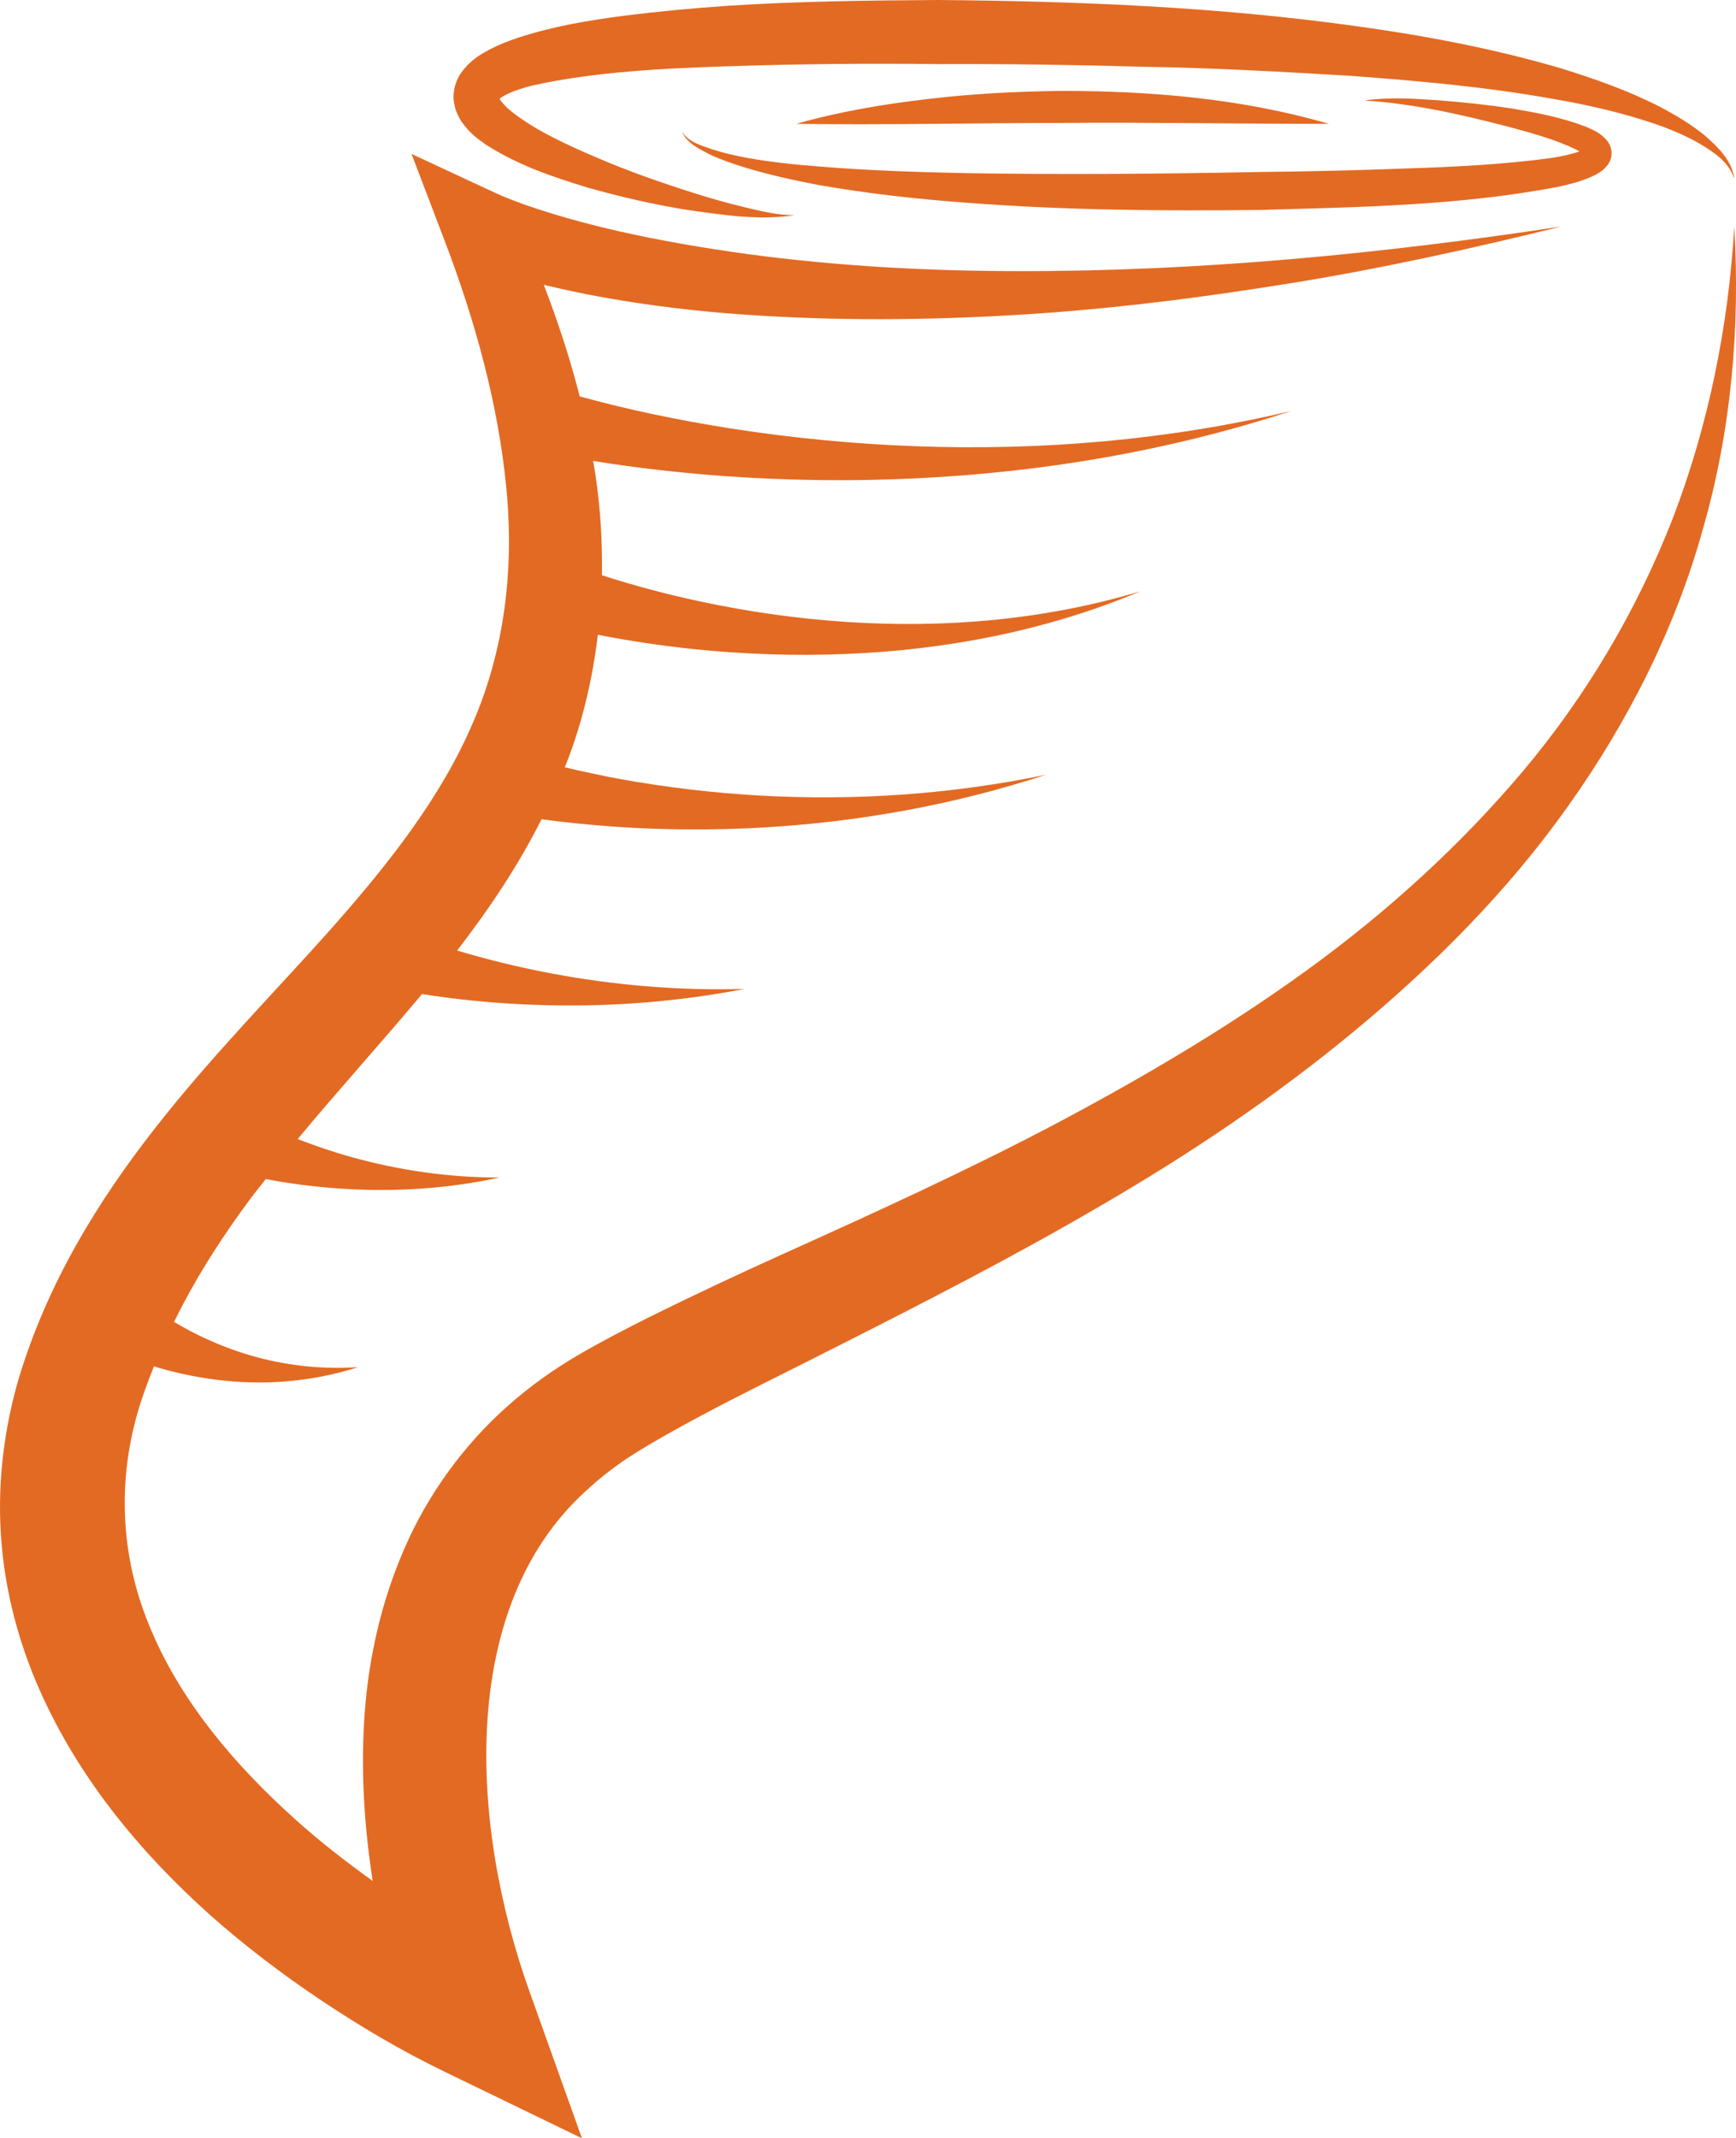 <svg version="1.1" id="图层_1" x="0px" y="0px" width="113.097px" height="139.263px" viewBox="0 0 113.097 139.263" enable-background="new 0 0 113.097 139.263" xml:space="preserve" xmlns="http://www.w3.org/2000/svg" xmlns:xlink="http://www.w3.org/1999/xlink" xmlns:xml="http://www.w3.org/XML/1998/namespace">
  <path fill="#E36A23" d="M31.709,9.458c2.166,1.365,4.345,2.069,6.554,2.754c2.218,0.625,4.444,1.139,6.701,1.488
	c2.248,0.314,4.552,0.669,6.813,0.313c-1.132,0.011-2.228-0.266-3.317-0.528c-1.088-0.263-2.168-0.567-3.235-0.906
	c-2.134-0.678-4.245-1.411-6.282-2.288c-2.014-0.855-4.087-1.809-5.629-3.034c-0.351-0.28-0.645-0.605-0.771-0.824
	c0.104-0.089,0.399-0.279,0.741-0.413c0.407-0.173,0.884-0.317,1.373-0.444c4.063-0.907,8.607-1.13,13.029-1.267
	c4.457-0.146,8.93-0.188,13.42-0.135c4.488-0.02,8.974,0.048,13.45,0.177c4.479,0.07,8.945,0.321,13.406,0.587
	c4.453,0.328,8.906,0.726,13.281,1.515c2.188,0.375,4.356,0.872,6.453,1.575c1.046,0.354,2.069,0.774,3.02,1.323
	c0.92,0.55,1.934,1.199,2.264,2.298c-0.12-1.167-1.054-2.067-1.901-2.814c-0.903-0.737-1.903-1.334-2.929-1.872
	c-2.058-1.062-4.239-1.82-6.43-2.505c-4.403-1.292-8.904-2.144-13.419-2.762C79.269,0.439,70.182,0.076,61.122,0
	c-4.526,0.026-9.076,0.083-13.627,0.369c-2.276,0.162-4.557,0.364-6.843,0.657c-2.295,0.299-4.578,0.673-6.921,1.438
	C33.143,2.662,32.55,2.886,31.94,3.2c-0.604,0.333-1.268,0.671-1.896,1.54c-0.306,0.424-0.546,1.099-0.489,1.737
	c0.049,0.64,0.301,1.128,0.547,1.491C30.614,8.694,31.172,9.085,31.709,9.458z M32.494,6.316c0.002,0.006,0,0.011,0,0.018
	C32.477,6.287,32.479,6.264,32.494,6.316z M51.881,8.067c2.821-0.81,5.712-1.286,8.608-1.623c2.899-0.347,5.817-0.49,8.739-0.525
	c5.829,0.007,11.715,0.507,17.35,2.148C80.727,8.07,75,7.956,69.236,8.006C63.471,8.01,57.728,8.147,51.881,8.067z M110.946,34.437
	c-1.786,6.455-4.874,12.564-8.787,18.062c-3.905,5.521-8.727,10.341-13.902,14.633c-5.186,4.298-10.778,8.046-16.547,11.394
	c-5.762,3.37-11.682,6.393-17.538,9.352c-2.922,1.49-5.857,2.905-8.672,4.417c-1.384,0.743-2.829,1.544-4.044,2.302
	c-0.778,0.484-1.146,0.751-1.754,1.213c-0.559,0.418-1.08,0.874-1.586,1.342c-8.246,7.541-7.529,21.621-3.617,32.564l3.414,9.549
	l-8.953-4.338c-2.962-1.436-5.456-2.935-8.035-4.646c-2.535-1.695-4.979-3.551-7.292-5.607c-4.587-4.12-8.744-9.105-11.312-15.21
	c-1.271-3.037-2.089-6.348-2.274-9.712c-0.197-3.365,0.241-6.742,1.152-9.9c1.879-6.27,5.167-11.604,8.914-16.39
	c3.736-4.776,7.873-8.928,11.597-13.126c3.71-4.2,7.047-8.468,9.092-13.249c2.067-4.761,2.714-10.041,2.175-15.399
	c-0.527-5.359-2.006-10.761-4.006-16l-2.162-5.664l5.425,2.524c1.041,0.485,2.496,0.99,3.817,1.391
	c1.358,0.415,2.75,0.773,4.155,1.098c2.813,0.639,5.682,1.126,8.573,1.521c5.786,0.776,11.666,1.096,17.557,1.1
	c11.793,0.023,23.635-1.118,35.39-2.907c-5.773,1.423-11.597,2.714-17.487,3.671c-5.888,0.955-11.827,1.714-17.813,2.077
	c-5.986,0.364-12.01,0.414-18.048-0.017c-3.021-0.212-6.04-0.571-9.051-1.11c-1.303-0.234-2.603-0.508-3.9-0.82
	c0.907,2.357,1.707,4.778,2.337,7.263c3.156,0.875,6.484,1.559,9.777,2.08c4.013,0.628,8.074,1.021,12.15,1.169
	c8.156,0.295,16.398-0.392,24.427-2.298c-7.839,2.577-16.094,3.985-24.412,4.388c-4.16,0.201-8.341,0.151-12.517-0.145
	c-2.866-0.216-5.693-0.521-8.55-0.989c0.053,0.323,0.114,0.639,0.16,0.964c0.315,2.114,0.451,4.293,0.416,6.483
	c2.084,0.677,4.268,1.25,6.43,1.713c3.117,0.663,6.289,1.114,9.488,1.325c6.39,0.424,12.913-0.117,19.162-1.994
	c-6.011,2.533-12.58,3.818-19.187,4.083c-3.307,0.135-6.633,0.02-9.944-0.319c-2.09-0.224-4.144-0.523-6.216-0.933
	c-0.333,2.789-0.967,5.558-1.982,8.202c-0.056,0.146-0.119,0.284-0.176,0.428c1.188,0.281,2.386,0.54,3.575,0.76
	c3.022,0.549,6.095,0.911,9.187,1.085c6.184,0.343,12.453-0.08,18.603-1.361c-5.97,1.955-12.245,3.096-18.601,3.448
	c-3.179,0.176-6.377,0.156-9.575-0.066c-1.578-0.118-3.135-0.269-4.699-0.48c-1.553,3.084-3.464,5.918-5.501,8.55
	c0.006,0,0.011,0.002,0.015,0.004c1.991,0.594,4.024,1.091,6.085,1.479c4.122,0.78,8.358,1.137,12.624,1.017
	c-4.189,0.812-8.505,1.166-12.841,1.061c-2.167-0.049-4.34-0.212-6.514-0.488c-0.555-0.074-1.107-0.152-1.657-0.238
	c-0.094,0.109-0.187,0.225-0.279,0.335c-2.65,3.147-5.332,6.11-7.819,9.109c1.166,0.448,2.352,0.856,3.569,1.191
	c3.076,0.85,6.298,1.316,9.576,1.314c-3.202,0.697-6.551,0.938-9.907,0.748c-1.68-0.094-3.361-0.29-5.036-0.596
	c-0.092-0.018-0.185-0.035-0.277-0.057c-0.35,0.454-0.719,0.899-1.057,1.355c-1.626,2.194-3.093,4.449-4.327,6.784
	c-0.203,0.383-0.396,0.772-0.591,1.166c0.044,0.027,0.089,0.055,0.131,0.082c1.147,0.678,2.371,1.25,3.649,1.713
	c2.555,0.924,5.354,1.344,8.201,1.155c-2.712,0.872-5.684,1.189-8.65,0.884c-1.482-0.151-2.965-0.437-4.422-0.866
	c-0.074-0.023-0.145-0.047-0.22-0.072c-0.42,1.034-0.796,2.066-1.084,3.07c-1.353,4.766-1.032,9.678,0.942,14.207
	c1.935,4.551,5.347,8.64,9.306,12.191c1.595,1.445,3.315,2.779,5.091,4.053c-0.01-0.063-0.024-0.121-0.033-0.182
	c-0.534-3.495-0.758-7.076-0.497-10.713c0.259-3.63,1.082-7.32,2.608-10.802c1.516-3.483,3.837-6.687,6.682-9.218
	c0.716-0.631,1.451-1.229,2.218-1.778c0.705-0.52,1.706-1.16,2.332-1.521c1.597-0.935,3.049-1.679,4.572-2.447
	c3.017-1.498,6.006-2.899,9-4.247c5.979-2.695,11.877-5.39,17.586-8.398c5.695-3.021,11.242-6.279,16.419-10.038
	c5.178-3.754,9.926-8.066,14.042-12.937c4.107-4.882,7.41-10.444,9.755-16.449c2.313-6.018,3.634-12.473,4.014-19.032
	C113.369,21.296,112.799,27.996,110.946,34.437z M48.71,10.288c1.561,0.28,3.143,0.441,4.727,0.561
	c3.168,0.264,6.35,0.358,9.533,0.429c6.367,0.102,12.747,0.05,19.13-0.078c3.195-0.032,6.379-0.107,9.561-0.229
	c3.172-0.105,6.369-0.264,9.432-0.686c0.64-0.1,1.291-0.239,1.808-0.424c-0.075-0.043-0.152-0.086-0.229-0.123
	c-1.31-0.643-2.875-1.074-4.391-1.48c-3.063-0.8-6.201-1.509-9.389-1.714c1.6-0.232,3.225-0.121,4.826-0.011
	c1.606,0.121,3.211,0.295,4.814,0.538c1.603,0.278,3.18,0.563,4.813,1.193c0.414,0.195,0.828,0.313,1.33,0.867
	c0.123,0.149,0.266,0.374,0.308,0.705c0.046,0.333-0.081,0.682-0.225,0.874c-0.286,0.392-0.546,0.517-0.777,0.654
	c-0.916,0.465-1.707,0.625-2.532,0.817c-6.478,1.221-12.881,1.304-19.306,1.491c-6.417,0.077-12.846,0.022-19.265-0.475
	c-3.211-0.238-6.415-0.597-9.598-1.156c-1.589-0.306-3.17-0.651-4.723-1.124c-0.775-0.236-1.546-0.5-2.286-0.842
	c-0.69-0.373-1.55-0.737-1.841-1.52c0.395,0.704,1.261,0.916,1.977,1.174C47.159,9.969,47.932,10.144,48.71,10.288z" class="color c1"/>
</svg>